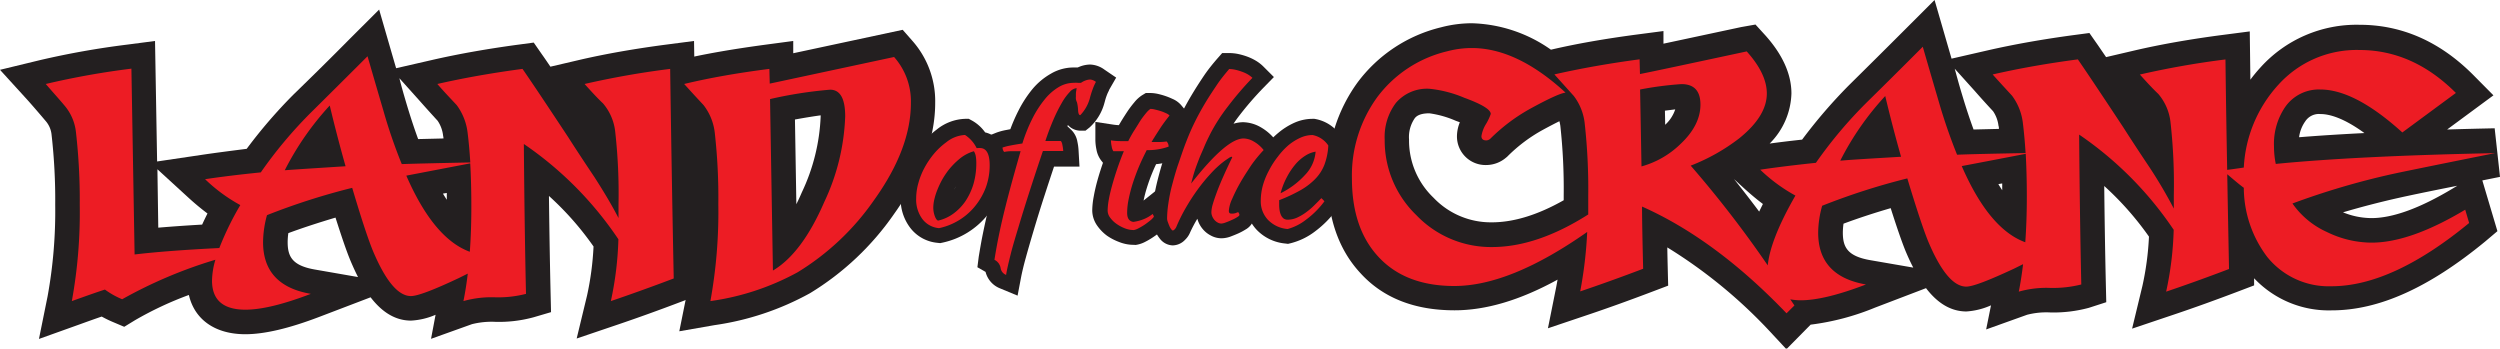 <svg xmlns="http://www.w3.org/2000/svg" viewBox="0 0 407.51 56.81"><defs><style>.cls-1{fill:#231f20;}.cls-2{fill:#ed1c24;}</style></defs><g id="Layer_2" data-name="Layer 2"><g id="Layer_1-2" data-name="Layer 1"><g id="logo_h_color"><path class="cls-1" d="M288.35,53.87a80.55,80.55,0,0,0-16.57-13.54c0,1,.14,6.23.14,6.23l-2.64,1c-3.63,1.38-7.13,2.64-10.4,3.74l-6.56,2.21,1.36-6.78c.07-.37.14-.76.21-1.15-6.17,3.39-11.72,5-16.8,5-6.49,0-11.66-2-15.37-6.1-3.53-3.82-5.33-9-5.33-15.42a25.7,25.7,0,0,1,4.89-15.61,24,24,0,0,1,13.62-9,19.92,19.92,0,0,1,5-.66,23.39,23.39,0,0,1,12.91,4.31c4.27-1,8.95-1.8,13.92-2.46l4.42-.58,0,2.06,12.68-2.71L286.15,4,287.7,5.7c2.86,3.17,4.31,6.38,4.31,9.54a12,12,0,0,1-3.55,8.16c1.63-.22,3.4-.44,5.29-.64a83.64,83.64,0,0,1,7.63-8.86c3.09-3.05,6.13-6.07,9.17-9.11L315.34,0l2.77,9.56,5.8-1.33c4.36-1,9.16-1.85,14.26-2.53l2.41-.32,1.4,2,1.32,1.93,4.62-1.08c4.29-1,9.12-1.85,14.34-2.53l4.46-.58s.09,6.75.1,7.87a25,25,0,0,1,1.65-2,21.09,21.09,0,0,1,16.16-6.95c6.9,0,13.14,2.76,18.55,8.21l3.26,3.29-7.55,5.57c2.49-.08,5.07-.14,7.75-.2l.87,7.92-2.88.58,2.46,8.27-2,1.69c-9.18,7.55-17.35,11.22-25,11.22a16.74,16.74,0,0,1-12.66-5.23l0,1.16-2.63,1c-3.63,1.38-7.13,2.64-10.4,3.74l-6.86,2.31,1.69-7a47,47,0,0,0,1.06-8A49.55,49.55,0,0,0,343,30.32c.06,5.82.15,11.15.26,15.94l.07,3-2.85.92a22,22,0,0,1-6.28.75,12.53,12.53,0,0,0-3.78.38l-6.67,2.39.79-3.93a11.64,11.64,0,0,1-4,1c-2.79,0-4.93-1.63-6.59-3.8l-8.33,3.18a40.65,40.65,0,0,1-10.48,2.77l-3.95,4ZM300.5,36.46a10.92,10.92,0,0,0-.11,1.45c0,2.36.73,3.85,4.48,4.5l7,1.21c-.49-.93-.91-1.87-1.28-2.75-.62-1.54-1.41-3.82-2.4-6.94C305.51,34.71,302.92,35.56,300.5,36.46ZM233,18.47c-1.74,0-2.2.58-2.38.79a5.41,5.41,0,0,0-.94,3.48,12.88,12.88,0,0,0,4,9.5,12.88,12.88,0,0,0,9.51,4c3.55,0,7.48-1.21,11.7-3.6v-.77a94.61,94.61,0,0,0-.55-11.38,7.22,7.22,0,0,0-.15-.73c-.65.32-1.55.78-2.76,1.44a25.29,25.29,0,0,0-5.67,4.26l-.12.12-.13.1a5,5,0,0,1-3.2,1.22,4.66,4.66,0,0,1-4.82-4.7,6.15,6.15,0,0,1,.47-2.27l-.66-.24A16.27,16.27,0,0,0,233,18.47ZM381.92,34.61a12.37,12.37,0,0,0,4.65.94c3.46,0,7.91-1.62,13.23-4.82l.75-.45c-5.06,1-8.3,1.69-9.67,2C387.69,33,384.69,33.79,381.92,34.61Zm-99.27-5.42c1.35,1.69,2.72,3.45,4.1,5.3l.61-1.24c-1-.75-2.05-1.63-3.16-2.64Zm43.09.82q.31.52.63,1c0-.37,0-.74,0-1.11Zm52.51-11.42a2.66,2.66,0,0,0-2.49,1.2,5.69,5.69,0,0,0-1,2.58q4.81-.39,10.65-.68C382,19.2,379.67,18.59,378.25,18.59ZM319.8,15.34c.63,2.12,1.27,4.05,1.9,5.77l4.13-.1c0-.17,0-.34-.07-.52a5.3,5.3,0,0,0-.88-2.36q-1.53-1.64-3-3.32l-3.25-3.61C319,12.58,319.39,14,319.8,15.34Zm-48.37,5a5.88,5.88,0,0,0,1.64-2.51l-1.68.21C271.4,18.67,271.42,19.44,271.43,20.3Z"/><path class="cls-2" d="M386.57,39.55a16.66,16.66,0,0,1-7.27-1.73,13.69,13.69,0,0,1-5.62-4.65A124.43,124.43,0,0,1,390,28.36q2.94-.64,16.7-3.4-22.56.46-35.74,1.76a14.26,14.26,0,0,1-.29-2.87,10.66,10.66,0,0,1,1.81-6.39,6.68,6.68,0,0,1,5.75-2.87q5.63,0,13.36,7l8.73-6.44q-7-7-15.71-7a17.18,17.18,0,0,0-13.24,5.68,21.55,21.55,0,0,0-5.62,13.48c-1.1.17-2,.29-2.71.38q-.17-8.94-.28-18a139.61,139.61,0,0,0-13.95,2.46q1.94,2.17,3,3.16a8.55,8.55,0,0,1,2,4.69,90.73,90.73,0,0,1,.53,11.84V34a76.66,76.66,0,0,0-3.93-6.68c-1.44-2.15-2.87-4.32-4.27-6.51q-5.28-8-7.44-11.13c-5,.66-9.63,1.48-13.89,2.46,1.05,1.17,2.11,2.32,3.16,3.46A9.25,9.25,0,0,1,329.73,20q.28,2.25.45,4.95c-5.46.1-9.2.19-11.17.27A89.6,89.6,0,0,1,316,16.47q-1.29-4.39-2.58-8.85-4.56,4.58-9.14,9.08A72.09,72.09,0,0,0,296,26.54q-5.16.54-9.08,1.12a26.9,26.9,0,0,0,5.74,4.22c-2.74,4.77-4.23,8.56-4.51,11.38A179.62,179.62,0,0,0,275.59,27a31.61,31.61,0,0,0,7.91-4.45Q288,18.93,288,15.24q0-3.22-3.28-6.86-15.28,3.28-17.4,3.69l-.06-2.4q-7.5,1-13.89,2.46l3.17,3.52A9,9,0,0,1,258.3,20a96.35,96.35,0,0,1,.59,11.9c0,1.05,0,2.06,0,3.06q-8.34,5.3-15.66,5.31a16.84,16.84,0,0,1-12.34-5.18,16.87,16.87,0,0,1-5.18-12.33,9.2,9.2,0,0,1,1.84-6A6.68,6.68,0,0,1,233,14.47a19.46,19.46,0,0,1,5.69,1.47Q243,17.51,243,18.58a8.91,8.91,0,0,1-.76,1.61,5.27,5.27,0,0,0-.76,2c0,.47.27.7.82.7a1.07,1.07,0,0,0,.64-.29,29.36,29.36,0,0,1,6.57-4.92c3-1.64,4.9-2.5,5.68-2.58q-7.9-7.27-15.29-7.27a15.63,15.63,0,0,0-4,.53,20,20,0,0,0-11.42,7.5,21.66,21.66,0,0,0-4.11,13.24q0,8.08,4.28,12.72,4.4,4.8,12.42,4.8,9.1,0,21.65-8.81a68.7,68.7,0,0,1-1.14,9.69q4.86-1.64,10.26-3.69-.18-7.38-.18-10.14,12,5.34,23.55,17.4l1.29-1.28-.68-1a9.49,9.49,0,0,0,1.68.16q3.93,0,10.66-2.58-7.79-1.35-7.79-8.44a16.61,16.61,0,0,1,.65-4.39,109,109,0,0,1,13.88-4.46c1.49,4.93,2.62,8.34,3.4,10.26q3.1,7.38,6.21,7.38c1.06,0,3.65-1,7.79-2.93l1.47-.73c-.19,1.59-.42,3.08-.7,4.48a16.43,16.43,0,0,1,5.09-.61,19,19,0,0,0,5.1-.56q-.24-10.6-.35-24.43a57.64,57.64,0,0,1,15.41,15.52,53.46,53.46,0,0,1-1.23,10.08q4.86-1.64,10.25-3.69c-.1-5.13-.2-10.29-.29-15.45,1.17,1,2.08,1.76,2.7,2.21a18.78,18.78,0,0,0,3.8,11.25,12.87,12.87,0,0,0,10.49,4.8q9.9,0,22.44-10.31l-.64-2.17Q392.89,39.55,386.57,39.55Zm-119-12.42q-.22-12.36-.23-12.54a55,55,0,0,1,6.74-.88c2.07,0,3.1,1.12,3.1,3.34s-1.07,4.36-3.22,6.39A14.7,14.7,0,0,1,267.56,27.13Zm32.4-.94a46.37,46.37,0,0,1,7.33-10.54q1.17,4.92,2.58,9.9C305.45,25.82,302.15,26,300,26.19Zm19.81.88q6.63-1.26,10.42-2,.18,3.21.18,7.06t-.25,7.36C326.2,38.06,322.75,33.92,319.77,27.07Z"/><path class="cls-1" d="M111.88,48.29a78.15,78.15,0,0,0,1.21-15,92.11,92.11,0,0,0-.55-11.25,5.1,5.1,0,0,0-.92-2.34c-1-1.1-2.05-2.22-3.07-3.36l-4.53-5,6.59-1.54c4.13-1,8.93-1.81,14.27-2.53l4.42-.59,0,2,17.84-3.82,1.54,1.75a14.82,14.82,0,0,1,3.76,10.15c0,5.79-2.26,11.89-6.72,18.14a45.24,45.24,0,0,1-13.7,12.9A45.4,45.4,0,0,1,116.46,53l-5.73,1Zm17.93-15c.3-.61.6-1.25.89-1.93A31.71,31.71,0,0,0,133.77,19v-.2c-.88.12-2.21.32-4.19.68Z"/><path class="cls-1" d="M7.76,48.29A77.39,77.39,0,0,0,9,33.43,94.14,94.14,0,0,0,8.41,22a4,4,0,0,0-.91-2.21c-1-1.18-2-2.35-3-3.47L0,11.38,6.52,9.8A136.42,136.42,0,0,1,20.83,7.26l4.44-.58.34,19.64,7.16-1.06c2.2-.33,4.69-.65,7.44-1a81.34,81.34,0,0,1,7.63-8.85C50.93,12.41,54,9.39,57,6.35L61.8,1.56s2.47,8.54,2.77,9.56l5.8-1.33c4.36-1,9.16-1.85,14.26-2.53L87,6.94l1.39,2c.38.53.82,1.18,1.33,1.93l4.62-1.08c4.29-1,9.12-1.85,14.34-2.53l4.45-.58.07,4.49c.15,11.42.35,22.91.58,34.13l.06,2.82-2.64,1c-3.62,1.38-7.12,2.64-10.39,3.75L94,55.18l1.69-7a47.93,47.93,0,0,0,1.06-8,48.78,48.78,0,0,0-7.27-8.24c.07,5.81.16,11.15.27,15.94l.07,3L87,51.71a21.33,21.33,0,0,1-6.28.75,13.13,13.13,0,0,0-3.79.38l-6.67,2.39L71,51.31a11.55,11.55,0,0,1-4,.95c-2.79,0-4.93-1.64-6.59-3.8l-8.33,3.18c-5,1.91-9,2.84-12.09,2.84-4.93,0-8.28-2.39-9.2-6.4A56,56,0,0,0,22,52.2l-1.75,1.07-1.89-.8a18.32,18.32,0,0,1-1.78-.87c-1,.34-2.15.75-3.5,1.24L6.35,55.25ZM47,38a10.8,10.8,0,0,0-.11,1.45c0,2.36.73,3.85,4.47,4.49l7,1.22c-.48-.94-.9-1.88-1.27-2.76-.63-1.53-1.41-3.81-2.4-6.93C52,36.27,49.38,37.12,47,38ZM25.8,37.11c2.13-.18,4.52-.35,7.15-.5.27-.59.56-1.19.87-1.81a41,41,0,0,1-3.16-2.63l-5-4.58Zm46.4-5.55c.21.35.42.68.63,1,0-.37,0-.74,0-1.11ZM66.26,16.9c.63,2.11,1.27,4.05,1.9,5.77l4.13-.1c0-.18-.05-.35-.07-.52a5.37,5.37,0,0,0-.88-2.36c-1-1.09-2-2.2-3-3.33l-3.24-3.61C65.45,14.14,65.85,15.52,66.26,16.9Z"/><path class="cls-2" d="M95.29,13.69c1.29,1.44,2.29,2.5,3,3.16a8.52,8.52,0,0,1,2,4.69,90.56,90.56,0,0,1,.53,11.83v2.17q-1.47-2.86-3.93-6.68c-1.44-2.15-2.87-4.31-4.27-6.5q-5.28-8-7.45-11.13-7.5,1-13.88,2.46c1,1.17,2.11,2.32,3.16,3.45a9.39,9.39,0,0,1,1.76,4.4c.19,1.49.34,3.15.45,4.94-5.46.11-9.2.2-11.17.27a85.27,85.27,0,0,1-3-8.73q-1.29-4.39-2.58-8.85-4.58,4.58-9.14,9.09a71.49,71.49,0,0,0-8.26,9.84q-5.16.52-9.08,1.11a26.56,26.56,0,0,0,5.74,4.22,48.19,48.19,0,0,0-3.42,7c-5.64.28-10.26.63-13.81,1.05l-.52-30.29A131.12,131.12,0,0,0,7.46,13.69c1,1.17,2.09,2.36,3.1,3.57a8,8,0,0,1,1.82,4.28A98,98,0,0,1,13,33.43a80.63,80.63,0,0,1-1.29,15.65q3.57-1.29,5.39-1.88a13.75,13.75,0,0,0,2.81,1.58,75.08,75.08,0,0,1,15.2-6.44,12.72,12.72,0,0,0-.55,3.4q0,4.74,5.45,4.74,3.92,0,10.66-2.58c-5.19-.89-7.79-3.71-7.79-8.43a17.06,17.06,0,0,1,.64-4.4,109.73,109.73,0,0,1,13.89-4.45Q59.6,38,60.78,40.87q3.11,7.4,6.21,7.39,1.58,0,7.79-2.93l1.47-.73c-.19,1.58-.42,3.08-.71,4.48a16.8,16.8,0,0,1,5.1-.62,18.17,18.17,0,0,0,5.1-.56q-.24-10.6-.35-24.43A57.67,57.67,0,0,1,100.8,39a53.68,53.68,0,0,1-1.23,10.08q4.86-1.65,10.25-3.69-.34-16.93-.58-34.16A139.61,139.61,0,0,0,95.29,13.69ZM46.42,27.75A46.66,46.66,0,0,1,53.75,17.2q1.17,4.92,2.58,9.9C51.91,27.38,48.61,27.59,46.42,27.75Zm19.81.88q6.63-1.27,10.42-2,.18,3.21.18,7.06c0,2.62-.08,5.06-.25,7.35Q70.7,38.89,66.23,28.63Z"/><path class="cls-2" d="M145.74,9.29l-20.27,4.34-.06-2.4q-7.86,1-13.89,2.46c1.06,1.17,2.11,2.32,3.17,3.45a9.05,9.05,0,0,1,1.81,4.4,94.14,94.14,0,0,1,.59,11.77,81.32,81.32,0,0,1-1.29,15.77A41.52,41.52,0,0,0,130,44.39a41.41,41.41,0,0,0,12.48-11.78q6-8.37,6-15.82A10.89,10.89,0,0,0,145.74,9.29ZM134.37,32.9q-3.63,8.39-8.38,11.2l-.47-27.95a69,69,0,0,1,9.79-1.53q2.46,0,2.46,4.34A35.37,35.37,0,0,1,134.37,32.9Z"/><path class="cls-1" d="M152.8,39.58a6.29,6.29,0,0,1-4.44-2.46,7.72,7.72,0,0,1-1.55-4.88,11.8,11.8,0,0,1,.46-3.17,14.3,14.3,0,0,1,1.23-3,16.74,16.74,0,0,1,1.83-2.71,14.44,14.44,0,0,1,2.38-2.26,7.76,7.76,0,0,1,4.58-1.73h.63l.55.3a6.45,6.45,0,0,1,2.11,1.91c1.24.28,3.23,1.35,3.23,5.21a12.91,12.91,0,0,1-.76,4.44A13.57,13.57,0,0,1,161,35a12.87,12.87,0,0,1-7.36,4.55l-.39.08Zm3-9.19-.27.51A4.11,4.11,0,0,0,155.8,30.39Z"/><path class="cls-1" d="M163,47a3.91,3.91,0,0,1-2.35-2.68l-1.33-.76.22-1.73c.17-1,.35-2.11.56-3.17s.47-2.28.78-3.65.71-2.92,1.19-4.71c.24-.89.5-1.87.8-2.94h-.06l-1-1a3.38,3.38,0,0,1-.79-1.27,3.8,3.8,0,0,1-.22-1.23V22.27l1.57-.63a9.49,9.49,0,0,1,1.65-.45l.67-.13a27.87,27.87,0,0,1,1.31-3,19,19,0,0,1,2.32-3.57A11,11,0,0,1,171.32,12a7.28,7.28,0,0,1,3.67-1c.23,0,.45,0,.67,0l.39-.16a4.9,4.9,0,0,1,1.64-.32,4.17,4.17,0,0,1,2.34.83l1.91,1.3-1.15,2c0,.1-.16.32-.34.78s-.27.78-.37,1.16l-.05.17a8.26,8.26,0,0,1-2.41,4l-.68.54h-.87a2.79,2.79,0,0,1-2-.92l-.08.2.63.59a3.52,3.52,0,0,1,1,1.94,8.91,8.91,0,0,1,.19,1.4l.15,2.65h-4.15q-.81,2.43-1.55,4.71c-.65,2-1.24,3.91-1.75,5.63s-.95,3.23-1.32,4.58-.6,2.34-.75,3.11l-.57,3Z"/><path class="cls-1" d="M184.8,39.91a6.44,6.44,0,0,1-2.42-.48,8.84,8.84,0,0,1-1.92-1,7,7,0,0,1-1.57-1.59,4.37,4.37,0,0,1-.85-2.53,12.9,12.9,0,0,1,.24-2.26c.14-.8.34-1.68.6-2.62s.55-1.85.89-2.84l0-.09-.23-.28a4.18,4.18,0,0,1-.82-1.87,8,8,0,0,1-.17-1.51V19.87l2.89.44a7.84,7.84,0,0,0,.94.09l.32-.54c.38-.63.75-1.2,1.1-1.73a17,17,0,0,1,1.1-1.45,5.37,5.37,0,0,1,1.27-1.16l.6-.36h.7a6.14,6.14,0,0,1,1.33.16c.38.09.78.2,1.19.34a11.08,11.08,0,0,1,1.11.45,3.87,3.87,0,0,1,1.41,1l1.31,1.56-1.27,1.6-.69.89,0,0a3.45,3.45,0,0,1,.8,1.22,3.77,3.77,0,0,1,.26,1.39v1.71l-1.59.62a11.26,11.26,0,0,1-2.88.66c-.22.46-.43.93-.62,1.4-.36.87-.66,1.72-.91,2.53a20,20,0,0,0-.51,2l2-1.6L190,33.4a3.73,3.73,0,0,1,.59,1.44l.16,1-.55.81a5.58,5.58,0,0,1-1.1,1.17c-.36.29-.73.57-1.14.84a11.37,11.37,0,0,1-1.27.75,4.72,4.72,0,0,1-1.53.51l-.15,0Z"/><path class="cls-1" d="M191.16,40A2.75,2.75,0,0,1,189,38.82a4.53,4.53,0,0,1-.64-1.08c-.11-.26-.21-.52-.31-.78a4.4,4.4,0,0,1-.27-1.43,19.39,19.39,0,0,1,.24-2.84c.15-1,.37-2.12.66-3.28s.62-2.32,1-3.54.83-2.47,1.31-3.7.91-2.25,1.47-3.4,1.17-2.26,1.83-3.36,1.33-2.14,2-3.13,1.46-1.95,2.18-2.78l.75-.85h1.13a7.22,7.22,0,0,1,1.56.17,10.77,10.77,0,0,1,1.43.42,8.37,8.37,0,0,1,1.41.68,6.35,6.35,0,0,1,1.15.89l1.75,1.75-1.73,1.77a51.5,51.5,0,0,0-3.85,4.44c-.37.48-.71.94-1,1.4a5.39,5.39,0,0,1,1.55-.25,6,6,0,0,1,2.92.84,8.11,8.11,0,0,1,2.31,2l1.33,1.67L207.71,26A20.24,20.24,0,0,0,206,28.19c-.62.9-1.19,1.81-1.7,2.71-.31.55-.59,1.08-.82,1.57l.43.69a4.11,4.11,0,0,1,.43.88,3.06,3.06,0,0,1,.15.93A2.84,2.84,0,0,1,203,37.43a9.69,9.69,0,0,1-1.14.61c-.38.17-.75.32-1.12.46a4.43,4.43,0,0,1-1.61.34,3.64,3.64,0,0,1-1.8-.47,4.16,4.16,0,0,1-1.25-1,4.36,4.36,0,0,1-.75-1.24c-.06-.15-.11-.31-.16-.47A23,23,0,0,0,194,37.87a3.54,3.54,0,0,1-.81,1.2A2.85,2.85,0,0,1,191.16,40Z"/><path class="cls-1" d="M209.56,39.7a7.39,7.39,0,0,1-4.79-2.32,7,7,0,0,1-1.8-4.75,12.39,12.39,0,0,1,.43-3.16,15,15,0,0,1,1.16-3,16.32,16.32,0,0,1,1.69-2.63,14.1,14.1,0,0,1,2.15-2.21,11.18,11.18,0,0,1,2.52-1.59,7.35,7.35,0,0,1,3-.67h.17l.16,0a6.37,6.37,0,0,1,4.22,2.64l.59.75-.06,1a12.91,12.91,0,0,1-.84,4,9.77,9.77,0,0,1-1.39,2.38l.24.21c.27.25.51.49.71.71l1.34,1.52-1.22,1.63a16.7,16.7,0,0,1-3.47,3.5,10.88,10.88,0,0,1-4,1.94l-.42.1Z"/><path class="cls-2" d="M153.07,37.19a3.81,3.81,0,0,1-2.73-1.5,5.33,5.33,0,0,1-1-3.36,9.25,9.25,0,0,1,.36-2.49,11.73,11.73,0,0,1,1-2.5,13.69,13.69,0,0,1,1.56-2.3,11.36,11.36,0,0,1,2-1.86A5.28,5.28,0,0,1,157.3,22a5.33,5.33,0,0,1,1.89,2.13,1.14,1.14,0,0,0,.27,0h.27q1.59,0,1.59,2.82a10.46,10.46,0,0,1-.62,3.59A11,11,0,0,1,159,33.53a10.17,10.17,0,0,1-2.61,2.32A10.34,10.34,0,0,1,153.07,37.19Zm1.53-9.45a13.77,13.77,0,0,0-1,1.5,14.38,14.38,0,0,0-.78,1.64,10.7,10.7,0,0,0-.51,1.58,6.15,6.15,0,0,0-.18,1.37,4,4,0,0,0,.24,1.38q.24.66.54.75a6.67,6.67,0,0,0,2.47-1.12,8.34,8.34,0,0,0,2-2.06,10.53,10.53,0,0,0,1.3-2.79,12,12,0,0,0,.46-3.33,6.58,6.58,0,0,0-.09-1.23,2.27,2.27,0,0,0-.3-.78,6.49,6.49,0,0,0-2.36,1.26A12.23,12.23,0,0,0,154.6,27.74Z"/><path class="cls-2" d="M164,44.81a1.41,1.41,0,0,1-.9-1.14,1.83,1.83,0,0,0-1-1.32q.24-1.53.54-3.09c.2-1,.45-2.22.76-3.54s.7-2.88,1.17-4.65,1.07-3.9,1.79-6.42h-1.56a5.1,5.1,0,0,0-1.11.12.88.88,0,0,1-.2-.33,1.15,1.15,0,0,1-.07-.39,8.83,8.83,0,0,1,1.23-.32c.62-.12,1.3-.24,2-.34a26.51,26.51,0,0,1,1.65-4.1,16.94,16.94,0,0,1,2-3.1,8.62,8.62,0,0,1,2.28-2,4.83,4.83,0,0,1,2.43-.69,5.12,5.12,0,0,1,.69,0,4.26,4.26,0,0,0,.51,0,3,3,0,0,1,.72-.38,2.57,2.57,0,0,1,.78-.16,1.81,1.81,0,0,1,.93.39,8.1,8.1,0,0,0-.51,1.14,14.3,14.3,0,0,0-.45,1.41,6.36,6.36,0,0,1-1.59,2.87q-.33,0-.36-.87a6.08,6.08,0,0,0-.18-1.22,2.55,2.55,0,0,1-.17-.48,2.7,2.7,0,0,1,0-.54,3.89,3.89,0,0,1,0-.44c0-.17.06-.45.12-.85a1.7,1.7,0,0,0-1.13.63,8.83,8.83,0,0,0-1.29,1.77,25.44,25.44,0,0,0-1.36,2.72c-.46,1.06-.9,2.22-1.32,3.49h2.52a1.27,1.27,0,0,1,.25.63,6.6,6.6,0,0,1,.14,1H170q-1.14,3.38-2.13,6.45t-1.77,5.68c-.52,1.73-1,3.28-1.34,4.64S164.12,44,164,44.81Z"/><path class="cls-2" d="M181.48,24.65a2,2,0,0,1-.27-.77,5,5,0,0,1-.12-1,9.87,9.87,0,0,0,1.5.12h1.32c.3-.59.62-1.18,1-1.77s.69-1.11,1-1.6a15,15,0,0,1,.93-1.23,3.72,3.72,0,0,1,.68-.65,3.07,3.07,0,0,1,.76.11c.31.07.63.16.95.26s.61.23.87.35a1.56,1.56,0,0,1,.54.36c-.6.75-1.12,1.45-1.54,2.1s-.9,1.39-1.4,2.22h1.21a8.86,8.86,0,0,0,1.25-.09,1.18,1.18,0,0,1,.24.37,1.31,1.31,0,0,1,.09.47,9.9,9.9,0,0,1-3.57.57c-.5,1-.95,1.92-1.34,2.87s-.72,1.87-1,2.75a24.74,24.74,0,0,0-.63,2.5,11.21,11.21,0,0,0-.22,2.11q0,1.32,1,1.47a7,7,0,0,0,1.71-.45,5.67,5.67,0,0,0,1.44-.84,1.25,1.25,0,0,1,.21.45,3.25,3.25,0,0,1-.62.63c-.29.23-.6.47-.94.7a10.53,10.53,0,0,1-1,.58,2.45,2.45,0,0,1-.72.26,4,4,0,0,1-1.5-.3,6.23,6.23,0,0,1-1.37-.75,4.31,4.31,0,0,1-1-1,1.92,1.92,0,0,1-.39-1.1,10.79,10.79,0,0,1,.19-1.82c.13-.73.32-1.52.56-2.38s.52-1.77.84-2.71.67-1.87,1.05-2.79Z"/><path class="cls-2" d="M190.24,35.63a17.47,17.47,0,0,1,.21-2.48c.14-.95.34-2,.61-3s.59-2.21,1-3.39.79-2.36,1.25-3.54.86-2.13,1.39-3.21,1.11-2.14,1.73-3.18,1.26-2,1.93-3,1.35-1.8,2-2.58a4.87,4.87,0,0,1,1,.12,7.9,7.9,0,0,1,1.08.32,5.33,5.33,0,0,1,1,.46,4,4,0,0,1,.71.54,51.74,51.74,0,0,0-4,4.67,29,29,0,0,0-2.85,4.42c-.38.76-.73,1.47-1,2.13s-.59,1.32-.85,2-.5,1.3-.71,1.95-.4,1.34-.58,2.06q5.76-7.35,8.55-7.35a3.44,3.44,0,0,1,1.68.51,5.46,5.46,0,0,1,1.59,1.38A23,23,0,0,0,204,26.87c-.66,1-1.27,1.93-1.82,2.89a27.11,27.11,0,0,0-1.35,2.7,5.41,5.41,0,0,0-.52,1.85.61.61,0,0,0,.09.4.52.52,0,0,0,.39.11,1.8,1.8,0,0,0,.72-.12,1.34,1.34,0,0,1,.33-.12,2,2,0,0,1,.18.33.49.49,0,0,1,0,.15c0,.08-.12.2-.36.34a6.2,6.2,0,0,1-.86.45c-.33.15-.65.29-1,.41a2.3,2.3,0,0,1-.72.18,1.24,1.24,0,0,1-.6-.17,1.82,1.82,0,0,1-.53-.43,2.28,2.28,0,0,1-.36-.6,1.8,1.8,0,0,1-.13-.69,5.37,5.37,0,0,1,.25-1.34c.17-.58.41-1.27.71-2.07s.66-1.65,1.08-2.59.87-1.9,1.35-2.88a.11.11,0,0,0-.12-.12,1.47,1.47,0,0,0-.47.24c-.25.16-.48.32-.7.48a15.79,15.79,0,0,0-2.18,2,28.3,28.3,0,0,0-2.13,2.59,33.26,33.26,0,0,0-1.95,3A26.63,26.63,0,0,0,191.74,37a1.25,1.25,0,0,1-.27.39.49.49,0,0,1-.3.18c-.06,0-.15-.07-.26-.21a2.38,2.38,0,0,1-.3-.53c-.09-.21-.17-.42-.25-.64A1.71,1.71,0,0,1,190.24,35.63Z"/><path class="cls-2" d="M216.52,23.72a10.4,10.4,0,0,1-.66,3.2,6.94,6.94,0,0,1-1.55,2.33,10.85,10.85,0,0,1-2.44,1.82,26.7,26.7,0,0,1-3.36,1.56c0,.12,0,.25,0,.37s0,.27,0,.41a5.73,5.73,0,0,0,.06.81,3.19,3.19,0,0,0,.21.78,1.59,1.59,0,0,0,.42.59,1.1,1.1,0,0,0,.69.22,3.76,3.76,0,0,0,1.59-.36,8.3,8.3,0,0,0,1.48-.89,11,11,0,0,0,1.32-1.14c.41-.4.78-.78,1.1-1.12a6.11,6.11,0,0,1,.51.51,14.18,14.18,0,0,1-3,3,8.4,8.4,0,0,1-3,1.52,5,5,0,0,1-3.23-1.52,4.39,4.39,0,0,1-1.15-3.07,9.65,9.65,0,0,1,.34-2.51,12.22,12.22,0,0,1,1-2.45,13.79,13.79,0,0,1,1.44-2.24A11.86,11.86,0,0,1,210,23.69a8.57,8.57,0,0,1,1.95-1.23,4.87,4.87,0,0,1,2-.45A4,4,0,0,1,216.52,23.72Zm-2.07,1a4.45,4.45,0,0,0-1.68.66,7,7,0,0,0-1.64,1.44,11.42,11.42,0,0,0-1.39,2.1,12.1,12.1,0,0,0-1,2.58,13.4,13.4,0,0,0,4-3A6.13,6.13,0,0,0,214.45,24.71Z"/></g></g></g></svg>
